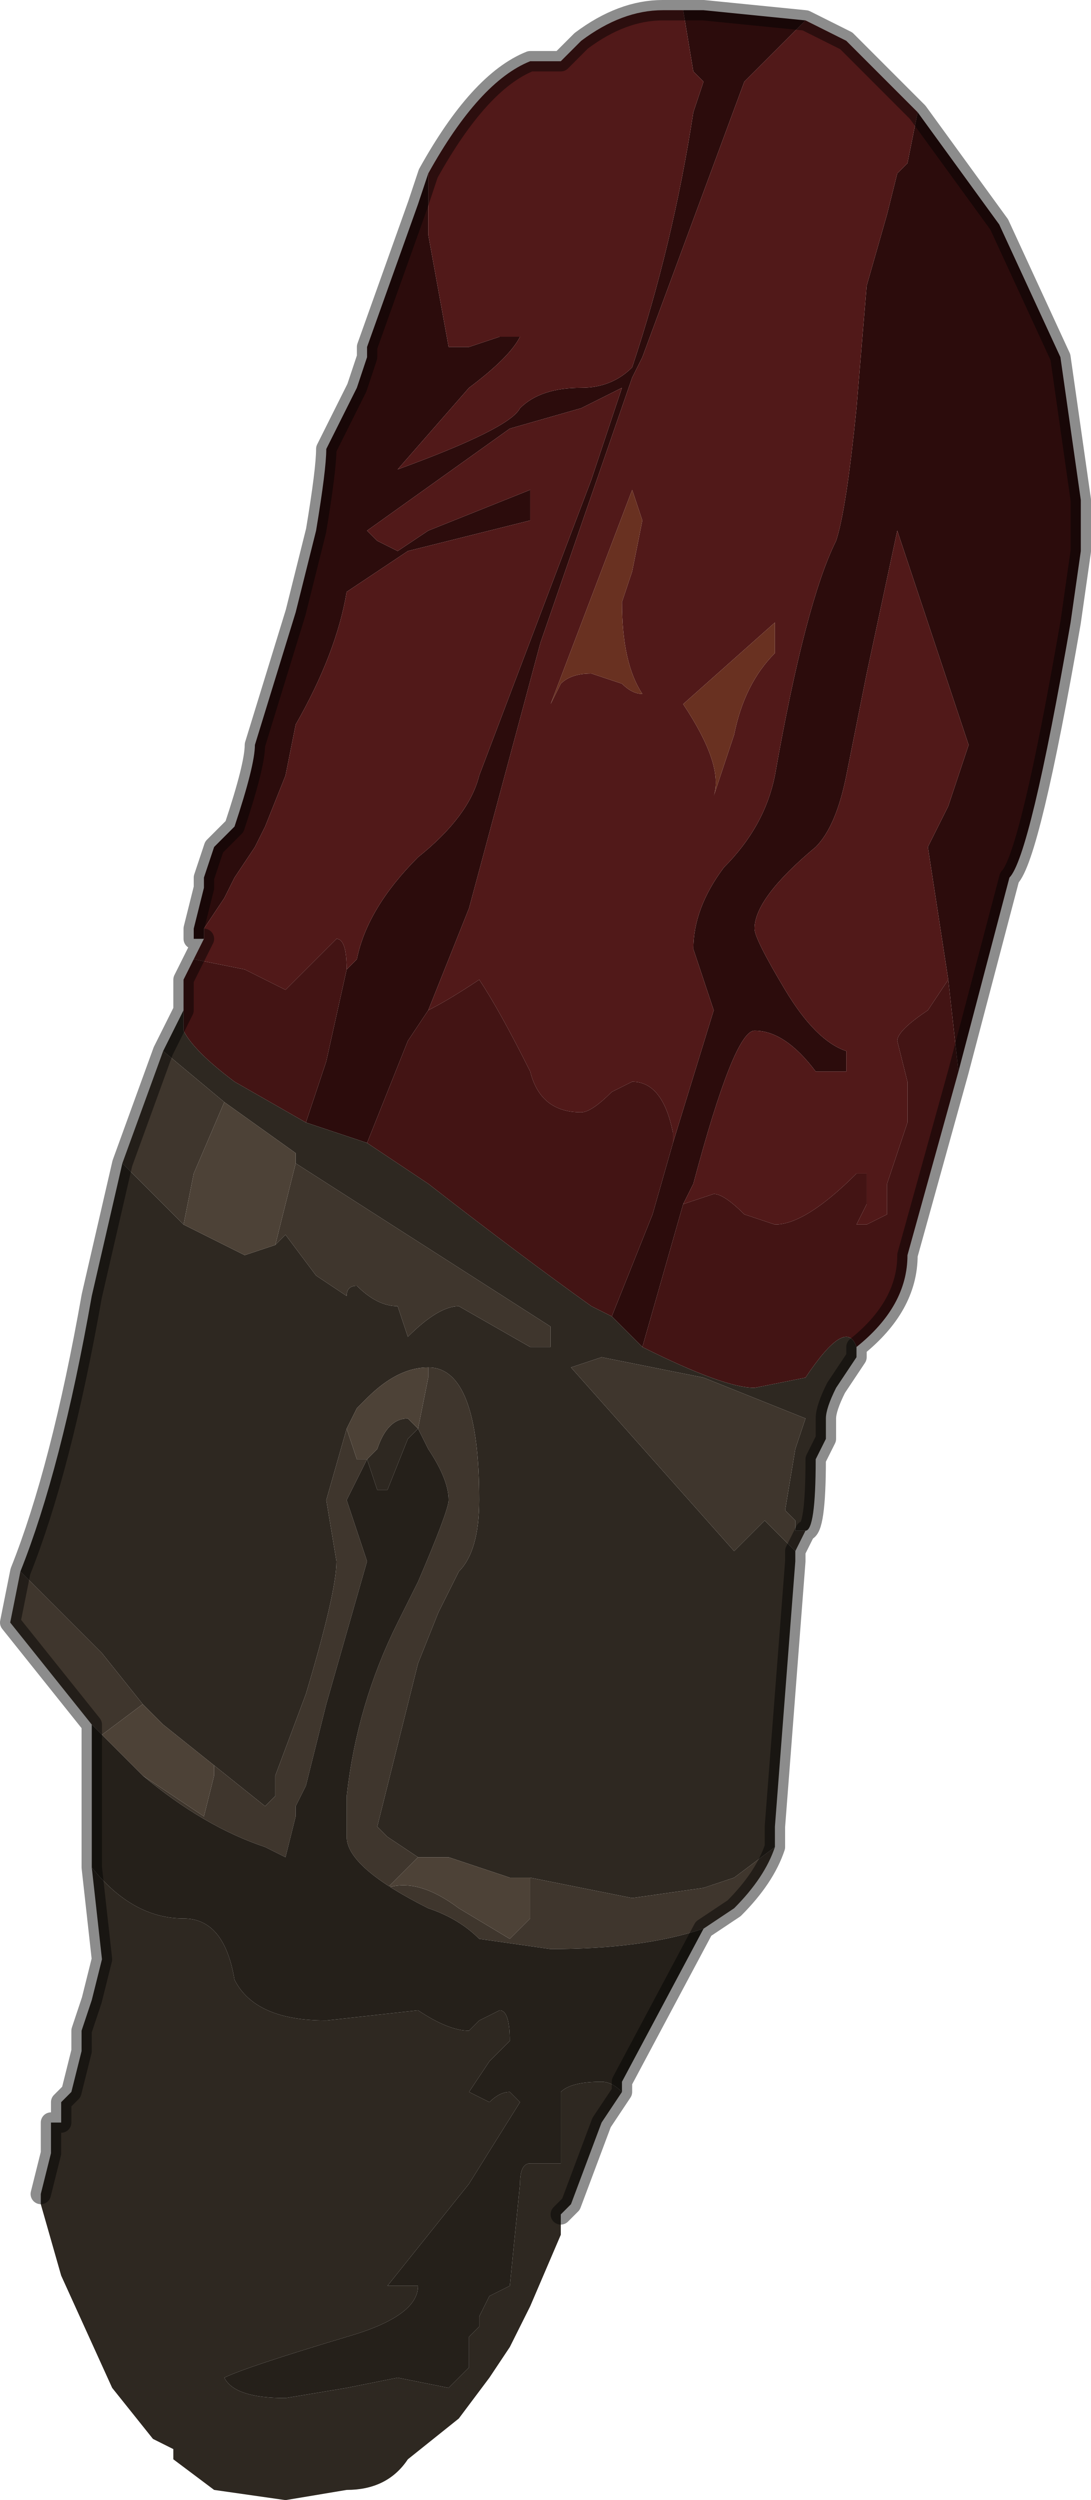 <?xml version="1.0" encoding="UTF-8" standalone="no"?>
<svg xmlns:xlink="http://www.w3.org/1999/xlink" height="12.25px" width="5.35px" xmlns="http://www.w3.org/2000/svg">
  <g transform="matrix(1.0, 0.0, 0.0, 1.0, 2.75, 6.15)">
    <path d="M-0.65 -5.3 L-0.65 -5.0 -0.55 -4.45 -0.45 -4.45 -0.3 -4.5 -0.2 -4.5 Q-0.25 -4.4 -0.45 -4.25 L-0.8 -3.85 Q-0.25 -4.05 -0.2 -4.15 -0.1 -4.25 0.1 -4.25 0.25 -4.25 0.35 -4.35 0.55 -4.95 0.65 -5.6 L0.7 -5.75 0.65 -5.8 0.6 -6.1 0.7 -6.1 1.2 -6.05 1.05 -5.9 0.9 -5.75 0.4 -4.4 0.4 -4.4 0.35 -4.3 -0.1 -3.0 -0.45 -1.7 -0.65 -1.2 -0.75 -1.05 -0.95 -0.55 -1.25 -0.65 -1.15 -0.95 -1.05 -1.4 -1.0 -1.45 Q-0.95 -1.7 -0.7 -1.95 -0.45 -2.15 -0.4 -2.35 L0.15 -3.8 0.3 -4.25 0.1 -4.15 -0.25 -4.05 -0.6 -3.8 -0.95 -3.55 -0.9 -3.5 -0.8 -3.45 -0.65 -3.55 -0.15 -3.75 -0.15 -3.6 -0.75 -3.45 -1.05 -3.25 Q-1.1 -2.95 -1.3 -2.6 L-1.35 -2.35 -1.45 -2.1 -1.5 -2.0 -1.6 -1.85 -1.65 -1.75 -1.75 -1.6 -1.75 -1.6 -1.75 -1.55 -1.8 -1.55 -1.8 -1.6 -1.75 -1.8 -1.75 -1.85 -1.7 -2.0 -1.65 -2.05 -1.6 -2.1 Q-1.5 -2.4 -1.5 -2.5 L-1.3 -3.15 -1.2 -3.55 Q-1.15 -3.85 -1.15 -3.95 L-1.0 -4.25 -0.95 -4.4 -0.95 -4.45 -0.7 -5.15 -0.65 -5.3 M1.75 -5.6 L2.15 -5.05 2.45 -4.4 2.55 -3.7 2.55 -3.45 2.5 -3.1 Q2.3 -1.95 2.2 -1.85 L1.95 -0.9 1.9 -1.35 1.8 -2.0 1.9 -2.2 2.0 -2.5 1.65 -3.55 1.5 -2.85 1.4 -2.35 Q1.35 -2.1 1.25 -2.0 0.95 -1.75 0.95 -1.6 0.95 -1.55 1.1 -1.3 1.25 -1.05 1.4 -1.0 L1.4 -0.9 1.25 -0.9 Q1.1 -1.1 0.95 -1.1 0.85 -1.1 0.65 -0.35 L0.65 -0.35 0.6 -0.25 0.4 0.45 0.25 0.3 0.45 -0.2 0.55 -0.55 0.75 -1.2 0.65 -1.5 Q0.65 -1.7 0.8 -1.9 1.0 -2.1 1.05 -2.35 1.2 -3.2 1.35 -3.5 1.4 -3.65 1.45 -4.15 L1.5 -4.75 1.6 -5.1 1.65 -5.3 1.7 -5.35 1.7 -5.35 1.75 -5.6" fill="#2c0c0c" fill-rule="evenodd" stroke="none"/>
    <path d="M-0.65 -5.3 Q-0.4 -5.75 -0.15 -5.85 L0.0 -5.85 0.1 -5.95 Q0.3 -6.1 0.5 -6.1 L0.6 -6.1 0.65 -5.8 0.7 -5.75 0.65 -5.6 Q0.55 -4.95 0.35 -4.35 0.25 -4.25 0.1 -4.25 -0.1 -4.25 -0.2 -4.15 -0.25 -4.05 -0.8 -3.85 L-0.45 -4.25 Q-0.25 -4.4 -0.2 -4.5 L-0.3 -4.5 -0.45 -4.45 -0.55 -4.45 -0.65 -5.0 -0.65 -5.3 M1.2 -6.05 L1.4 -5.95 1.7 -5.65 1.75 -5.6 1.7 -5.35 1.7 -5.35 1.65 -5.3 1.6 -5.1 1.5 -4.75 1.45 -4.15 Q1.4 -3.65 1.35 -3.5 1.2 -3.2 1.05 -2.35 1.0 -2.1 0.8 -1.9 0.65 -1.7 0.65 -1.5 L0.75 -1.2 0.55 -0.55 0.55 -0.6 Q0.5 -0.85 0.35 -0.85 L0.25 -0.8 Q0.15 -0.7 0.1 -0.7 -0.1 -0.7 -0.15 -0.9 -0.3 -1.2 -0.4 -1.35 -0.55 -1.25 -0.65 -1.2 L-0.45 -1.7 -0.1 -3.0 0.35 -4.3 0.4 -4.4 0.4 -4.4 0.9 -5.75 1.05 -5.9 1.2 -6.05 M-1.8 -1.45 L-1.75 -1.55 -1.75 -1.6 -1.75 -1.6 -1.65 -1.75 -1.6 -1.85 -1.5 -2.0 -1.45 -2.1 -1.35 -2.35 -1.3 -2.6 Q-1.1 -2.95 -1.05 -3.25 L-0.75 -3.45 -0.15 -3.6 -0.15 -3.75 -0.65 -3.55 -0.8 -3.45 -0.9 -3.5 -0.95 -3.55 -0.6 -3.8 -0.25 -4.05 0.1 -4.15 0.3 -4.25 0.15 -3.8 -0.4 -2.35 Q-0.45 -2.15 -0.7 -1.95 -0.95 -1.7 -1.0 -1.45 L-1.05 -1.4 -1.05 -1.4 Q-1.05 -1.55 -1.1 -1.55 L-1.35 -1.3 -1.55 -1.4 -1.8 -1.45 M0.6 -0.25 L0.65 -0.35 0.65 -0.35 Q0.85 -1.1 0.95 -1.1 1.1 -1.1 1.25 -0.9 L1.4 -0.9 1.4 -1.0 Q1.25 -1.05 1.1 -1.3 0.95 -1.55 0.95 -1.6 0.95 -1.75 1.25 -2.0 1.35 -2.1 1.4 -2.35 L1.5 -2.85 1.65 -3.55 2.0 -2.5 1.9 -2.2 1.8 -2.0 1.9 -1.35 1.8 -1.2 Q1.65 -1.1 1.65 -1.05 L1.7 -0.85 1.7 -0.65 1.6 -0.35 1.6 -0.3 1.6 -0.2 1.5 -0.15 1.45 -0.15 1.5 -0.25 1.5 -0.4 1.45 -0.4 Q1.2 -0.15 1.05 -0.15 L0.9 -0.2 Q0.8 -0.3 0.75 -0.3 L0.6 -0.25 M1.05 -2.95 L1.05 -3.1 0.6 -2.7 Q0.8 -2.4 0.75 -2.25 L0.85 -2.55 Q0.9 -2.8 1.05 -2.95 M0.4 -2.75 Q0.3 -2.9 0.3 -3.2 L0.35 -3.35 0.4 -3.6 0.35 -3.75 -0.05 -2.7 0.0 -2.8 Q0.05 -2.85 0.15 -2.85 L0.3 -2.8 Q0.35 -2.75 0.4 -2.75" fill="#511919" fill-rule="evenodd" stroke="none"/>
    <path d="M0.4 -2.75 Q0.35 -2.75 0.3 -2.8 L0.15 -2.85 Q0.05 -2.85 0.0 -2.8 L-0.05 -2.7 0.35 -3.75 0.4 -3.6 0.35 -3.35 0.3 -3.2 Q0.3 -2.9 0.4 -2.75 M1.05 -2.95 Q0.9 -2.8 0.85 -2.55 L0.75 -2.25 Q0.8 -2.4 0.6 -2.7 L1.05 -3.1 1.05 -2.95" fill="#693121" fill-rule="evenodd" stroke="none"/>
    <path d="M1.95 -0.9 L1.95 -0.9 1.7 0.0 Q1.7 0.25 1.45 0.45 1.4 0.3 1.2 0.6 L0.95 0.65 Q0.8 0.65 0.4 0.45 L0.6 -0.25 0.75 -0.3 Q0.8 -0.3 0.9 -0.2 L1.05 -0.15 Q1.2 -0.15 1.45 -0.4 L1.5 -0.4 1.5 -0.25 1.45 -0.15 1.5 -0.15 1.6 -0.2 1.6 -0.3 1.6 -0.35 1.7 -0.65 1.7 -0.85 1.65 -1.05 Q1.65 -1.1 1.8 -1.2 L1.9 -1.35 1.95 -0.9 M-1.85 -1.2 L-1.85 -1.35 -1.8 -1.45 -1.55 -1.4 -1.35 -1.3 -1.1 -1.55 Q-1.05 -1.55 -1.05 -1.4 L-1.05 -1.4 -1.15 -0.95 -1.25 -0.65 -1.6 -0.85 Q-1.8 -1.0 -1.85 -1.1 L-1.85 -1.2 M0.55 -0.55 L0.45 -0.2 0.25 0.3 0.15 0.25 Q-0.2 0.0 -0.65 -0.35 L-0.95 -0.55 -0.75 -1.05 -0.65 -1.2 Q-0.55 -1.25 -0.4 -1.35 -0.3 -1.2 -0.15 -0.9 -0.1 -0.7 0.1 -0.7 0.15 -0.7 0.25 -0.8 L0.35 -0.85 Q0.5 -0.85 0.55 -0.6 L0.55 -0.55" fill="#431414" fill-rule="evenodd" stroke="none"/>
    <path d="M1.45 0.45 L1.45 0.5 1.35 0.65 Q1.3 0.75 1.3 0.8 L1.3 0.9 1.25 1.0 Q1.25 1.35 1.2 1.35 L1.15 1.35 1.15 1.3 1.1 1.25 1.15 0.95 1.2 0.8 0.7 0.6 0.2 0.5 0.05 0.55 0.85 1.45 0.95 1.35 1.0 1.3 1.15 1.45 1.15 1.5 Q1.1 2.15 1.05 2.8 L1.05 2.9 0.85 3.05 0.7 3.1 0.35 3.15 -0.15 3.05 -0.25 3.05 -0.55 2.95 -0.6 2.95 -0.65 2.95 -0.7 2.95 -0.85 2.85 -0.9 2.8 -0.7 2.0 -0.6 1.75 -0.5 1.55 Q-0.4 1.45 -0.4 1.2 -0.4 0.55 -0.65 0.55 L-0.65 0.55 Q-0.8 0.55 -0.95 0.7 L-1.0 0.75 -1.05 0.85 -1.15 1.2 -1.1 1.5 Q-1.1 1.65 -1.25 2.15 L-1.4 2.55 -1.4 2.65 -1.45 2.7 -1.7 2.5 -1.95 2.3 -2.05 2.2 -2.25 1.95 -2.65 1.55 Q-2.45 1.05 -2.3 0.2 L-2.15 -0.45 -1.85 -0.15 -1.55 0.0 -1.4 -0.05 -1.35 -0.1 -1.2 0.1 -1.05 0.2 Q-1.05 0.15 -1.0 0.15 -0.9 0.25 -0.8 0.25 L-0.75 0.4 Q-0.6 0.25 -0.5 0.25 L-0.15 0.45 -0.05 0.45 -0.05 0.35 -1.3 -0.45 -1.3 -0.5 -1.65 -0.75 -1.95 -1.0 -1.85 -1.2 -1.85 -1.1 Q-1.8 -1.0 -1.6 -0.85 L-1.25 -0.65 -0.95 -0.55 -0.65 -0.35 Q-0.2 0.0 0.15 0.25 L0.25 0.3 0.4 0.45 Q0.8 0.65 0.95 0.65 L1.2 0.6 Q1.4 0.3 1.45 0.45 M0.3 4.1 L0.2 4.25 0.05 4.65 0.0 4.7 0.0 4.8 -0.15 5.15 -0.25 5.35 -0.35 5.5 -0.5 5.7 -0.75 5.9 Q-0.85 6.05 -1.05 6.05 L-1.35 6.1 -1.7 6.05 -1.9 5.9 -1.9 5.85 -2.0 5.8 -2.2 5.55 -2.45 5.0 -2.55 4.65 -2.55 4.6 -2.5 4.4 -2.5 4.25 -2.45 4.25 -2.45 4.2 -2.45 4.15 -2.45 4.15 -2.4 4.1 -2.35 3.9 -2.35 3.8 -2.3 3.65 -2.25 3.45 -2.25 3.45 -2.3 3.0 Q-2.1 3.25 -1.85 3.25 -1.65 3.25 -1.6 3.55 -1.5 3.75 -1.15 3.75 L-0.7 3.7 Q-0.55 3.8 -0.45 3.8 L-0.4 3.75 -0.3 3.7 Q-0.25 3.7 -0.25 3.85 L-0.35 3.95 -0.45 4.1 -0.35 4.15 Q-0.3 4.1 -0.25 4.1 L-0.2 4.15 -0.45 4.55 -0.85 5.05 -0.7 5.05 Q-0.7 5.2 -1.05 5.3 -1.55 5.45 -1.65 5.5 -1.6 5.6 -1.35 5.6 L-1.05 5.55 -0.8 5.5 -0.55 5.55 -0.45 5.45 -0.45 5.3 -0.4 5.25 -0.4 5.2 -0.35 5.1 -0.25 5.05 -0.2 4.55 Q-0.2 4.45 -0.15 4.45 L0.0 4.45 0.0 4.1 Q0.05 4.05 0.2 4.05 0.25 4.05 0.3 4.1 M-0.95 1.0 L-0.95 1.0 -0.9 0.95 Q-0.85 0.8 -0.75 0.8 L-0.7 0.85 -0.75 0.9 -0.85 1.15 -0.9 1.15 -0.95 1.0 M-2.25 5.05 L-2.25 5.1 -2.25 5.05" fill="#2e2821" fill-rule="evenodd" stroke="none"/>
    <path d="M1.2 1.35 L1.15 1.45 1.0 1.3 0.95 1.35 0.85 1.45 0.05 0.55 0.2 0.5 0.7 0.6 1.2 0.8 1.15 0.95 1.1 1.25 1.15 1.3 1.15 1.35 1.2 1.35 M1.05 2.9 Q1.0 3.05 0.85 3.2 L0.7 3.3 Q0.4 3.4 -0.05 3.4 L-0.4 3.35 Q-0.5 3.25 -0.65 3.2 -1.05 3.0 -1.05 2.85 L-1.05 2.8 -1.05 2.65 Q-1.0 2.2 -0.8 1.8 L-0.7 1.6 Q-0.55 1.25 -0.55 1.2 -0.55 1.1 -0.65 0.95 L-0.7 0.85 -0.65 0.6 -0.65 0.55 Q-0.4 0.55 -0.4 1.2 -0.4 1.45 -0.5 1.55 L-0.6 1.75 -0.7 2.0 -0.9 2.8 -0.85 2.85 -0.7 2.95 -0.7 2.95 -0.85 3.1 Q-0.7 3.05 -0.5 3.2 L-0.25 3.35 -0.15 3.25 -0.15 3.05 0.35 3.15 0.7 3.1 0.85 3.05 1.05 2.9 M-2.3 2.3 L-2.7 1.8 -2.65 1.55 -2.25 1.95 -2.05 2.2 -2.25 2.35 -2.3 2.3 M-2.15 -0.45 L-1.95 -1.0 -1.65 -0.75 -1.8 -0.4 -1.85 -0.15 -2.15 -0.45 M-1.3 -0.45 L-0.05 0.35 -0.05 0.45 -0.15 0.45 -0.5 0.25 Q-0.6 0.25 -0.75 0.4 L-0.8 0.25 Q-0.9 0.25 -1.0 0.15 -1.05 0.15 -1.05 0.2 L-1.2 0.1 -1.35 -0.1 -1.4 -0.05 -1.35 -0.25 -1.3 -0.45 M-1.05 0.85 L-1.0 1.0 -0.95 1.0 -1.05 1.2 -0.95 1.5 -1.15 2.2 -1.25 2.6 -1.3 2.7 -1.3 2.75 -1.35 2.95 -1.45 2.9 Q-1.75 2.8 -2.05 2.55 L-1.75 2.75 -1.7 2.55 -1.7 2.5 -1.45 2.7 -1.4 2.65 -1.4 2.55 -1.25 2.15 Q-1.1 1.65 -1.1 1.5 L-1.15 1.2 -1.05 0.85" fill="#3f362d" fill-rule="evenodd" stroke="none"/>
    <path d="M-0.15 3.05 L-0.15 3.25 -0.25 3.35 -0.5 3.2 Q-0.7 3.05 -0.85 3.1 L-0.7 2.95 -0.7 2.95 -0.65 2.95 -0.6 2.95 -0.55 2.95 -0.25 3.05 -0.15 3.05 M-0.65 0.55 L-0.65 0.6 -0.7 0.85 -0.75 0.8 Q-0.85 0.8 -0.9 0.95 L-0.95 1.0 -0.95 1.0 -1.0 1.0 -1.05 0.85 -1.0 0.75 -0.95 0.7 Q-0.8 0.55 -0.65 0.55 L-0.65 0.55 M-1.65 -0.75 L-1.3 -0.5 -1.3 -0.45 -1.35 -0.25 -1.4 -0.05 -1.55 0.0 -1.85 -0.15 -1.8 -0.4 -1.65 -0.75 M-2.05 2.55 L-2.25 2.35 -2.05 2.2 -1.95 2.3 -1.7 2.5 -1.7 2.55 -1.75 2.75 -2.05 2.55" fill="#4d4237" fill-rule="evenodd" stroke="none"/>
    <path d="M0.7 3.3 L0.3 4.05 0.3 4.1 Q0.25 4.05 0.2 4.05 0.05 4.05 0.0 4.1 L0.0 4.45 -0.15 4.45 Q-0.2 4.45 -0.2 4.55 L-0.25 5.05 -0.35 5.1 -0.4 5.2 -0.4 5.25 -0.45 5.3 -0.45 5.45 -0.55 5.55 -0.8 5.5 -1.05 5.55 -1.35 5.6 Q-1.6 5.6 -1.65 5.5 -1.55 5.45 -1.05 5.3 -0.7 5.2 -0.7 5.05 L-0.85 5.05 -0.45 4.55 -0.2 4.15 -0.25 4.1 Q-0.3 4.1 -0.35 4.15 L-0.45 4.1 -0.35 3.95 -0.25 3.85 Q-0.25 3.7 -0.3 3.7 L-0.4 3.75 -0.45 3.8 Q-0.55 3.8 -0.7 3.7 L-1.15 3.75 Q-1.5 3.75 -1.6 3.55 -1.65 3.25 -1.85 3.25 -2.1 3.25 -2.3 3.0 L-2.3 2.3 -2.25 2.35 -2.05 2.55 Q-1.75 2.8 -1.45 2.9 L-1.35 2.95 -1.3 2.75 -1.3 2.7 -1.25 2.6 -1.15 2.2 -0.95 1.5 -1.05 1.2 -0.95 1.0 -0.9 1.15 -0.85 1.15 -0.75 0.9 -0.7 0.85 -0.65 0.95 Q-0.55 1.1 -0.55 1.2 -0.55 1.25 -0.7 1.6 L-0.8 1.8 Q-1.0 2.2 -1.05 2.65 L-1.05 2.8 -1.05 2.85 Q-1.05 3.0 -0.65 3.2 -0.5 3.25 -0.4 3.35 L-0.05 3.4 Q0.4 3.4 0.7 3.3" fill="#25201a" fill-rule="evenodd" stroke="none"/>
    <path d="M0.6 -6.1 L0.5 -6.1 Q0.3 -6.1 0.1 -5.95 L0.0 -5.85 -0.15 -5.85 Q-0.4 -5.75 -0.65 -5.3 L-0.7 -5.15 -0.95 -4.45 -0.95 -4.4 -1.0 -4.25 -1.15 -3.95 Q-1.15 -3.85 -1.2 -3.55 L-1.3 -3.15 -1.5 -2.5 Q-1.5 -2.4 -1.6 -2.1 L-1.65 -2.05 -1.7 -2.0 -1.75 -1.85 -1.75 -1.8 -1.8 -1.6 -1.8 -1.55 -1.75 -1.55 -1.8 -1.45 -1.85 -1.35 -1.85 -1.2 -1.95 -1.0 -2.15 -0.45 -2.3 0.2 Q-2.45 1.05 -2.65 1.55 L-2.7 1.8 -2.3 2.3 -2.3 3.0 -2.25 3.45 -2.25 3.45 -2.3 3.65 -2.35 3.8 -2.35 3.9 -2.4 4.1 -2.45 4.15 -2.45 4.15 -2.45 4.2 -2.45 4.25 -2.5 4.25 -2.5 4.4 -2.55 4.6 M0.6 -6.1 L0.7 -6.1 1.2 -6.05 1.4 -5.95 1.7 -5.65 1.75 -5.6 2.15 -5.05 2.45 -4.4 2.55 -3.7 2.55 -3.45 2.5 -3.1 Q2.3 -1.95 2.2 -1.85 L1.95 -0.9 1.95 -0.9 1.7 0.0 Q1.7 0.25 1.45 0.45 L1.45 0.5 1.35 0.65 Q1.3 0.75 1.3 0.8 L1.3 0.9 1.25 1.0 Q1.25 1.35 1.2 1.35 L1.15 1.45 1.15 1.5 Q1.1 2.15 1.05 2.8 L1.05 2.9 Q1.0 3.05 0.85 3.2 L0.7 3.3 0.3 4.05 0.3 4.1 0.2 4.25 0.05 4.65 0.0 4.7" fill="none" stroke="#000000" stroke-linecap="round" stroke-linejoin="round" stroke-opacity="0.451" stroke-width="0.1"/>
  </g>
</svg>
